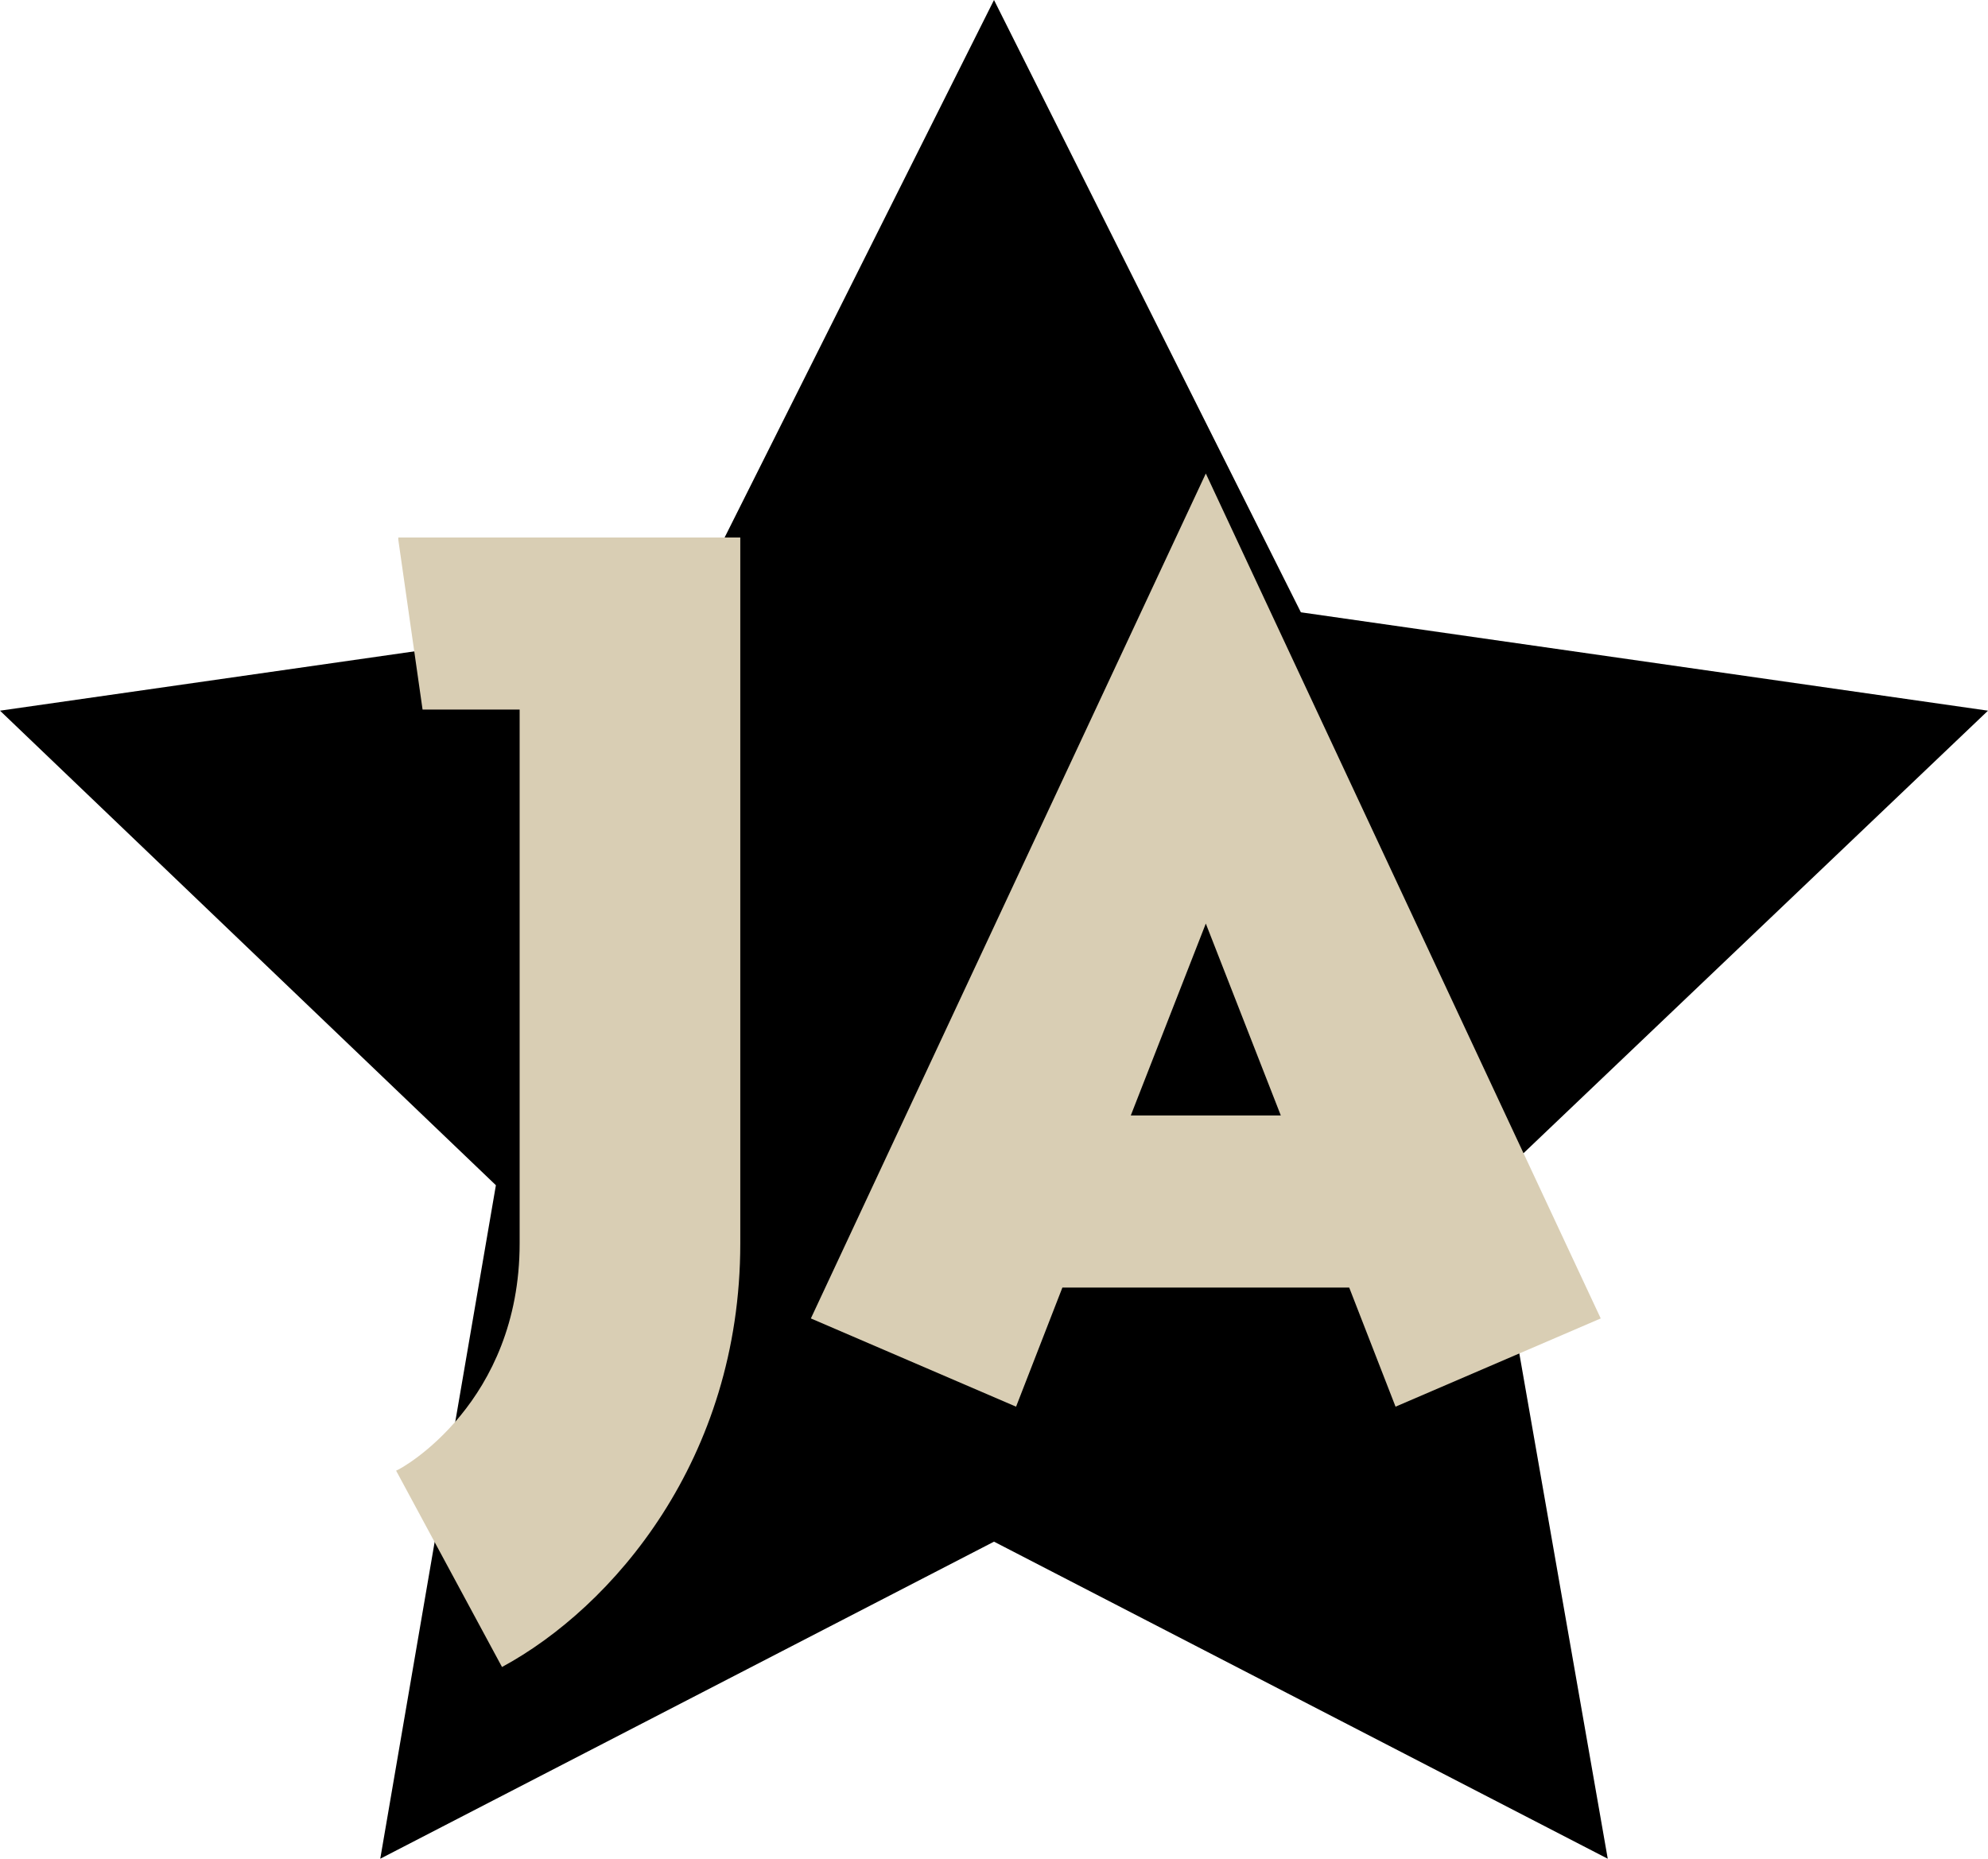 <?xml version="1.0" encoding="UTF-8"?>
<svg width="77px" height="72px" viewBox="0 0 77 72" version="1.1" xmlns="http://www.w3.org/2000/svg" xmlns:xlink="http://www.w3.org/1999/xlink">
    <!-- Generator: Sketch 52.2 (67145) - http://www.bohemiancoding.com/sketch -->
    <title>JA_1.2</title>
    <desc>Created with Sketch.</desc>
    <g id="Admin" stroke="none" stroke-width="1" fill="none" fill-rule="evenodd">
        <g id="Home-page-Cabinet-personal-Copy-2" transform="translate(-430, -806)" fill-rule="nonzero">
            <g id="Group-2" transform="translate(430, 806)">
                <g id="JA_1.2">
                    <polygon id="Shape" fill="#000000" points="38.5 0 50.386 23.718 77 27.529 57.707 45.911 62.272 72 38.5 59.718 14.728 72 19.207 45.911 0 27.529 26.614 23.718"></polygon>
                    <g id="Group" transform="translate(15, 18)" fill="#D9CEB4">
                        <path d="M31.704,0.342 L16.407,33.071 L24.355,36.489 L26.149,31.875 L37.258,31.875 L39.053,36.489 L47,33.071 L31.704,0.342 Z M28.798,25.209 L31.704,17.775 L34.609,25.209 L28.798,25.209 Z" id="Shape"></path>
                        <path d="M0.427,2.905 L1.367,9.485 L5.127,9.485 L5.127,30.165 C5.127,36.318 0.598,38.882 0.342,38.967 L4.444,46.573 C8.716,44.265 13.673,38.54 13.673,30.165 L13.673,2.82 L0.427,2.82 L0.427,2.905 Z" id="Shape"></path>
                    </g>
                </g>
            </g>
        </g>
    </g>
</svg>